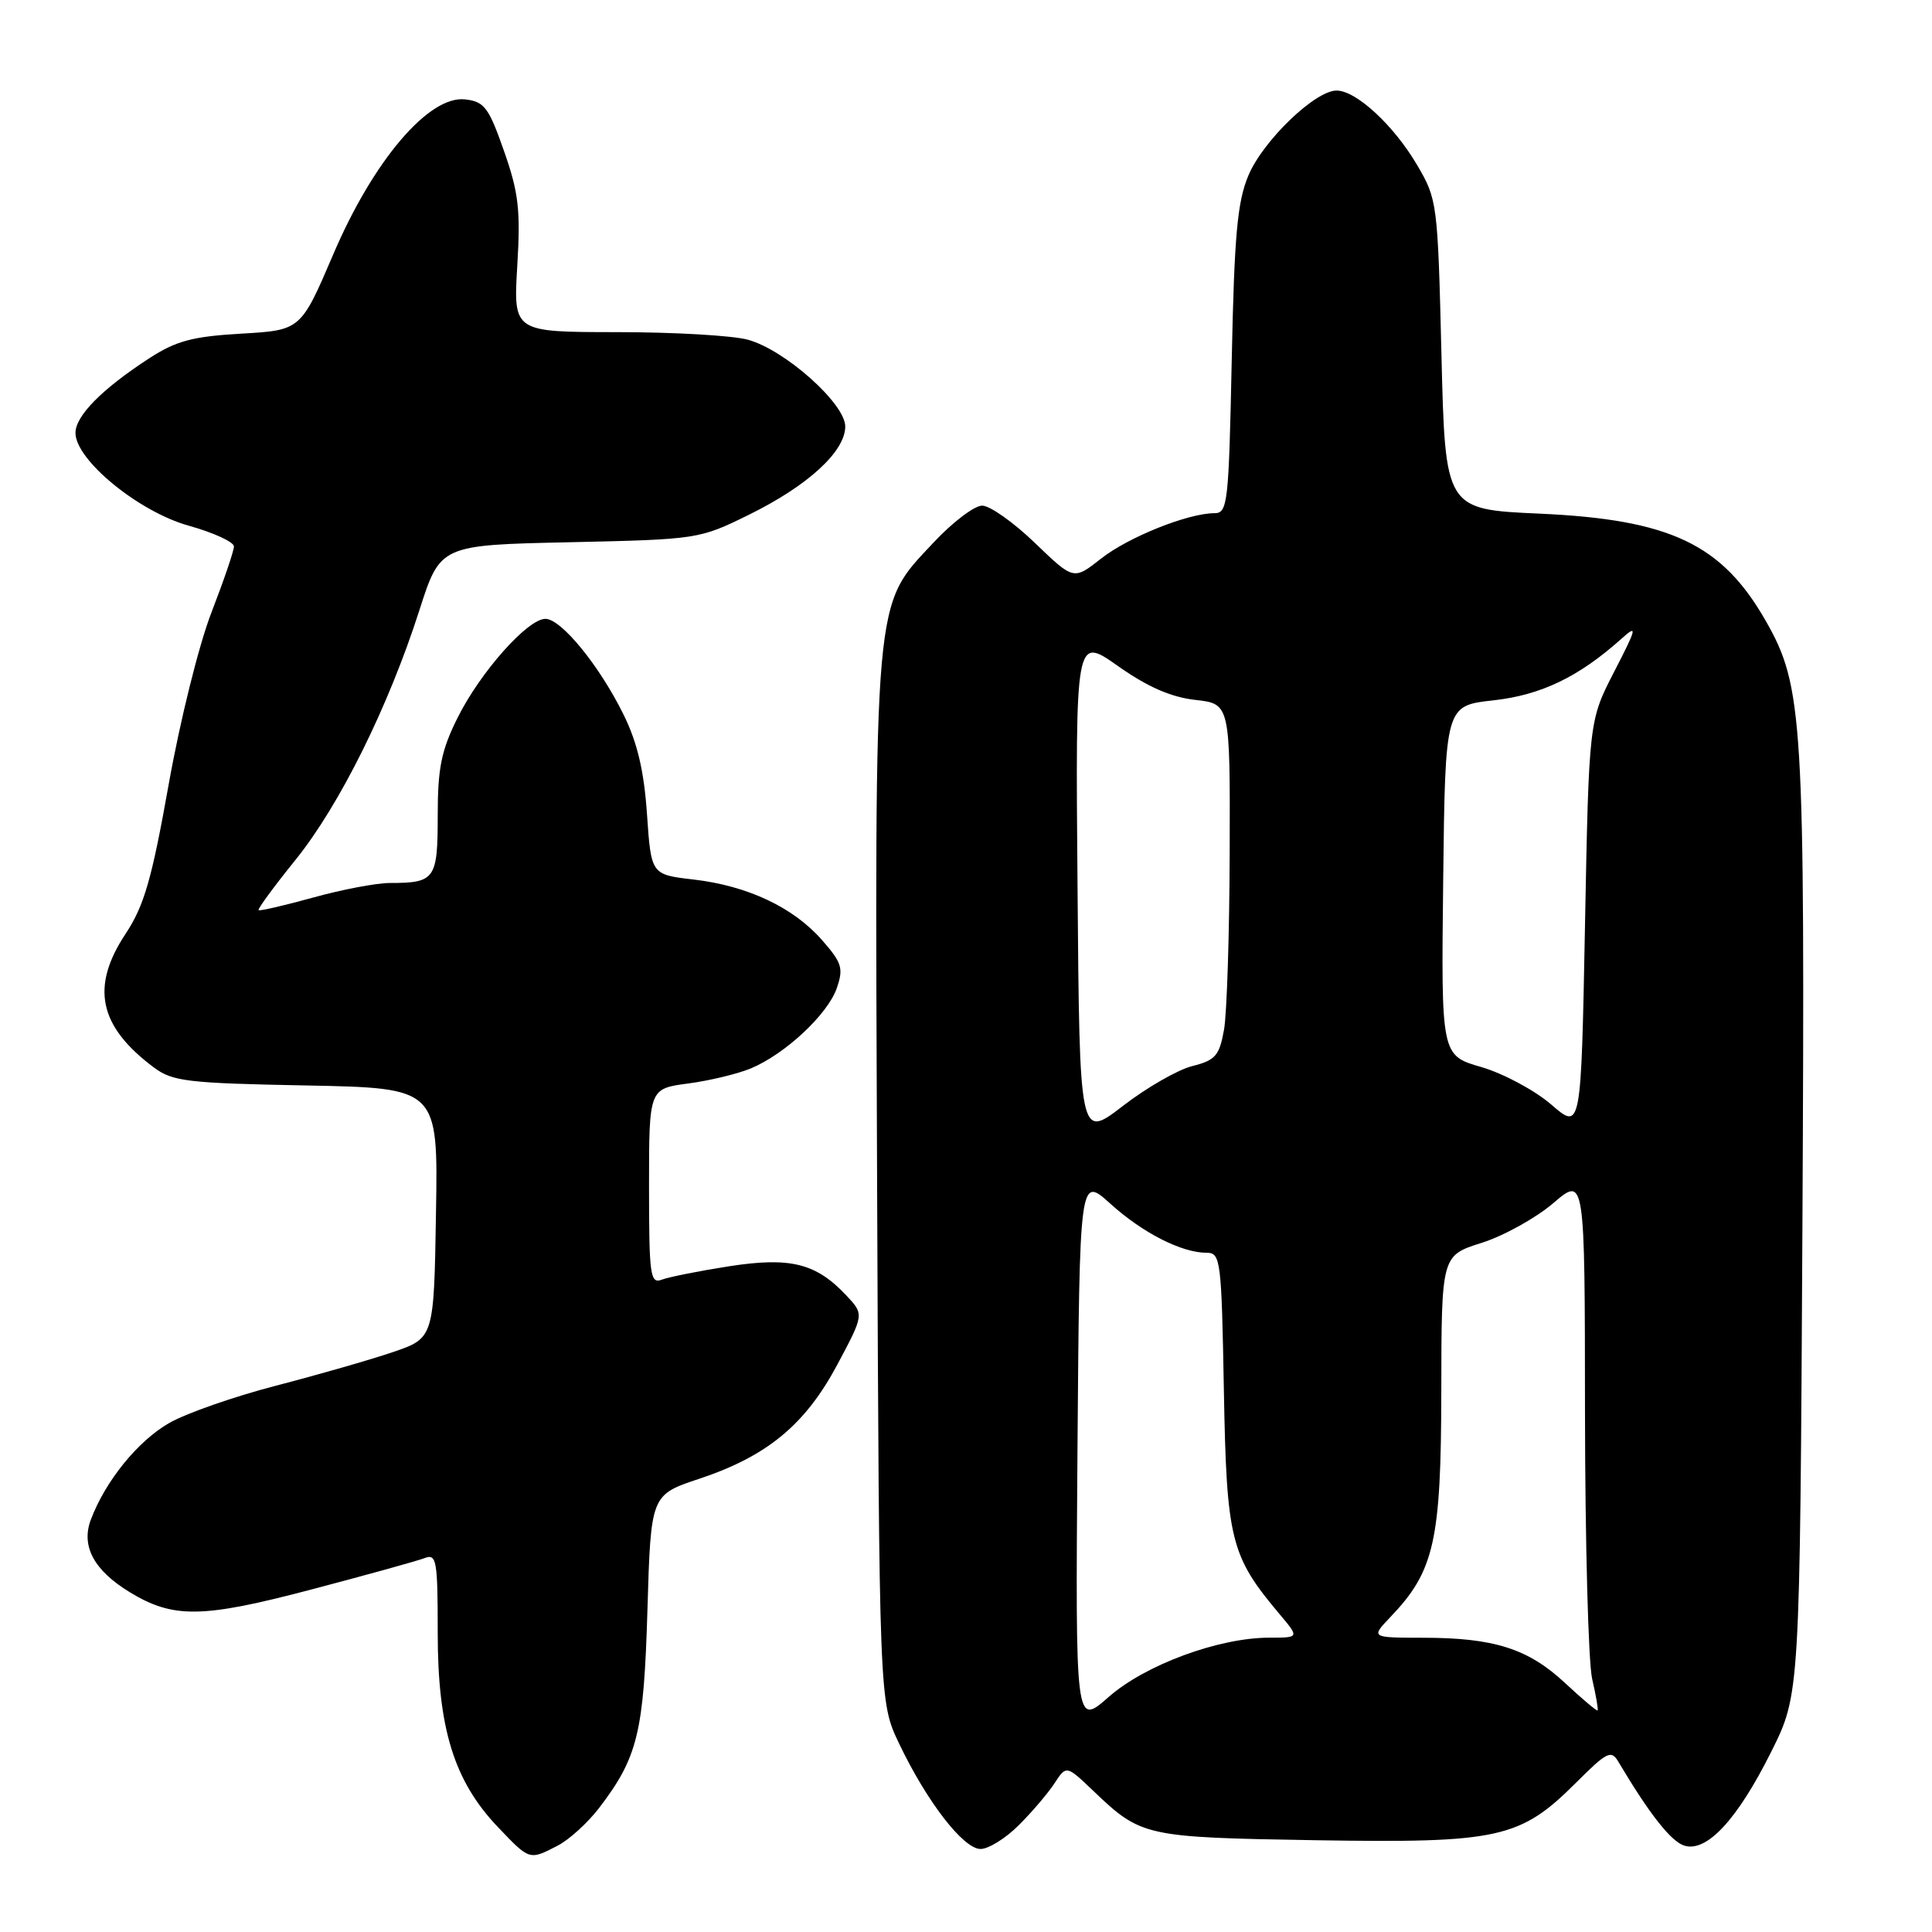 <?xml version="1.0" encoding="UTF-8" standalone="no"?>
<!DOCTYPE svg PUBLIC "-//W3C//DTD SVG 1.1//EN" "http://www.w3.org/Graphics/SVG/1.1/DTD/svg11.dtd" >
<svg xmlns="http://www.w3.org/2000/svg" xmlns:xlink="http://www.w3.org/1999/xlink" version="1.1" viewBox="0 0 256 256">
 <g >
 <path fill="currentColor"
d=" M 73.89 244.56 C 75.42 243.77 77.89 241.52 79.39 239.56 C 84.51 232.85 85.31 229.57 85.79 213.29 C 86.24 198.08 86.24 198.08 92.67 195.94 C 101.66 192.95 106.70 188.78 110.95 180.82 C 114.50 174.16 114.50 174.16 112.15 171.66 C 108.12 167.37 104.73 166.53 96.59 167.79 C 92.63 168.41 88.63 169.21 87.70 169.56 C 86.16 170.15 86.00 169.03 86.00 157.24 C 86.00 144.26 86.00 144.26 91.17 143.57 C 94.01 143.20 97.76 142.29 99.49 141.57 C 104.04 139.67 109.65 134.43 110.87 130.96 C 111.79 128.30 111.57 127.58 108.91 124.55 C 105.11 120.22 99.05 117.37 91.89 116.54 C 86.28 115.89 86.28 115.89 85.73 107.89 C 85.34 102.17 84.46 98.41 82.63 94.70 C 79.45 88.23 74.37 82.00 72.27 82.00 C 69.92 82.00 63.65 89.05 60.64 95.09 C 58.47 99.44 58.00 101.77 58.00 108.09 C 58.00 116.51 57.65 117.00 51.65 117.00 C 49.89 117.00 45.32 117.87 41.49 118.93 C 37.66 119.99 34.41 120.74 34.26 120.60 C 34.12 120.45 36.32 117.44 39.17 113.92 C 45.01 106.67 51.47 93.65 55.57 80.86 C 58.34 72.22 58.34 72.22 75.47 71.85 C 92.48 71.47 92.65 71.45 99.27 68.19 C 107.05 64.36 112.00 59.82 112.00 56.51 C 112.00 53.49 104.04 46.38 99.12 45.02 C 97.13 44.46 89.32 44.01 81.76 44.01 C 68.02 44.00 68.02 44.00 68.54 35.25 C 68.99 27.83 68.72 25.51 66.78 20.00 C 64.76 14.23 64.18 13.46 61.63 13.17 C 56.84 12.62 49.48 21.26 44.18 33.65 C 39.86 43.75 39.86 43.75 31.98 44.21 C 25.52 44.58 23.33 45.17 19.80 47.46 C 13.54 51.52 10.00 55.10 10.00 57.36 C 10.00 60.95 18.39 67.82 25.02 69.66 C 28.31 70.58 31.00 71.82 31.00 72.41 C 30.99 73.01 29.65 76.94 28.02 81.15 C 26.36 85.42 23.85 95.51 22.34 104.00 C 20.11 116.52 19.10 120.01 16.65 123.72 C 11.98 130.77 13.08 135.98 20.38 141.44 C 22.87 143.30 24.82 143.53 40.59 143.83 C 58.05 144.17 58.05 144.17 57.77 160.74 C 57.50 177.31 57.50 177.31 52.03 179.17 C 49.03 180.19 42.05 182.19 36.53 183.62 C 31.02 185.05 24.67 187.27 22.43 188.55 C 18.27 190.93 13.96 196.24 12.03 201.38 C 10.72 204.88 12.45 208.09 17.22 210.99 C 22.96 214.48 26.81 214.42 41.17 210.64 C 48.50 208.71 55.29 206.83 56.25 206.46 C 57.85 205.84 58.00 206.70 58.00 216.36 C 58.00 229.00 60.16 235.98 65.94 242.06 C 70.20 246.53 70.12 246.51 73.89 244.56 Z  M 135.00 241.84 C 136.74 240.11 138.87 237.61 139.73 236.29 C 141.30 233.89 141.30 233.89 144.90 237.33 C 151.22 243.36 151.69 243.46 174.37 243.84 C 198.64 244.23 201.44 243.61 208.87 236.18 C 212.94 232.12 213.49 231.84 214.44 233.44 C 218.55 240.36 221.41 243.99 223.16 244.55 C 226.14 245.50 230.21 241.11 234.70 232.11 C 238.50 224.50 238.50 224.50 238.83 162.50 C 239.18 95.09 238.93 90.95 233.96 82.25 C 228.16 72.09 221.30 68.84 204.00 68.06 C 191.50 67.50 191.50 67.50 191.00 47.00 C 190.51 26.89 190.45 26.41 187.77 21.86 C 184.68 16.60 179.70 12.00 177.10 12.00 C 174.26 12.00 167.37 18.63 165.43 23.23 C 163.95 26.73 163.55 31.14 163.21 47.75 C 162.82 66.69 162.67 68.00 160.93 68.00 C 157.43 68.00 149.50 71.17 145.88 74.03 C 142.26 76.88 142.26 76.88 137.13 71.94 C 134.31 69.22 131.17 67.00 130.14 67.00 C 129.11 67.00 126.21 69.20 123.70 71.89 C 115.68 80.46 115.91 77.92 116.22 156.60 C 116.50 225.50 116.50 225.50 119.12 231.00 C 122.81 238.73 127.65 245.00 129.93 245.00 C 130.98 245.00 133.27 243.58 135.00 241.84 Z  M 142.77 192.27 C 143.05 155.81 143.05 155.81 147.13 159.50 C 151.41 163.37 156.58 166.00 159.89 166.00 C 161.74 166.00 161.86 166.93 162.17 184.25 C 162.53 204.07 163.05 206.16 169.54 213.87 C 172.18 217.00 172.18 217.00 168.19 217.00 C 161.49 217.00 151.74 220.60 146.90 224.86 C 142.50 228.73 142.50 228.73 142.77 192.27 Z  M 207.37 223.00 C 202.50 218.46 197.97 217.01 188.56 217.01 C 181.63 217.00 181.63 217.00 184.25 214.25 C 190.06 208.18 190.95 204.20 190.98 184.43 C 191.00 166.37 191.00 166.37 196.31 164.69 C 199.23 163.77 203.50 161.40 205.81 159.43 C 210.00 155.84 210.00 155.84 210.02 187.17 C 210.04 204.40 210.46 220.29 210.97 222.47 C 211.48 224.66 211.80 226.53 211.69 226.64 C 211.58 226.75 209.64 225.12 207.37 223.00 Z  M 142.78 117.62 C 142.50 84.28 142.50 84.28 148.13 88.25 C 152.04 91.01 155.16 92.38 158.38 92.74 C 163.00 93.26 163.00 93.26 162.94 112.88 C 162.91 123.67 162.57 134.27 162.19 136.44 C 161.57 139.89 161.05 140.49 157.99 141.26 C 156.07 141.74 151.92 144.12 148.78 146.55 C 143.05 150.96 143.05 150.96 142.78 117.62 Z  M 205.55 146.36 C 203.37 144.48 199.20 142.24 196.28 141.39 C 190.96 139.85 190.96 139.85 191.23 116.67 C 191.50 93.50 191.50 93.50 197.88 92.80 C 204.21 92.10 209.21 89.69 214.87 84.62 C 217.00 82.71 216.91 83.14 213.89 89.00 C 210.54 95.50 210.54 95.50 210.02 122.64 C 209.50 149.78 209.50 149.78 205.55 146.36 Z "/>
</g>
</svg>